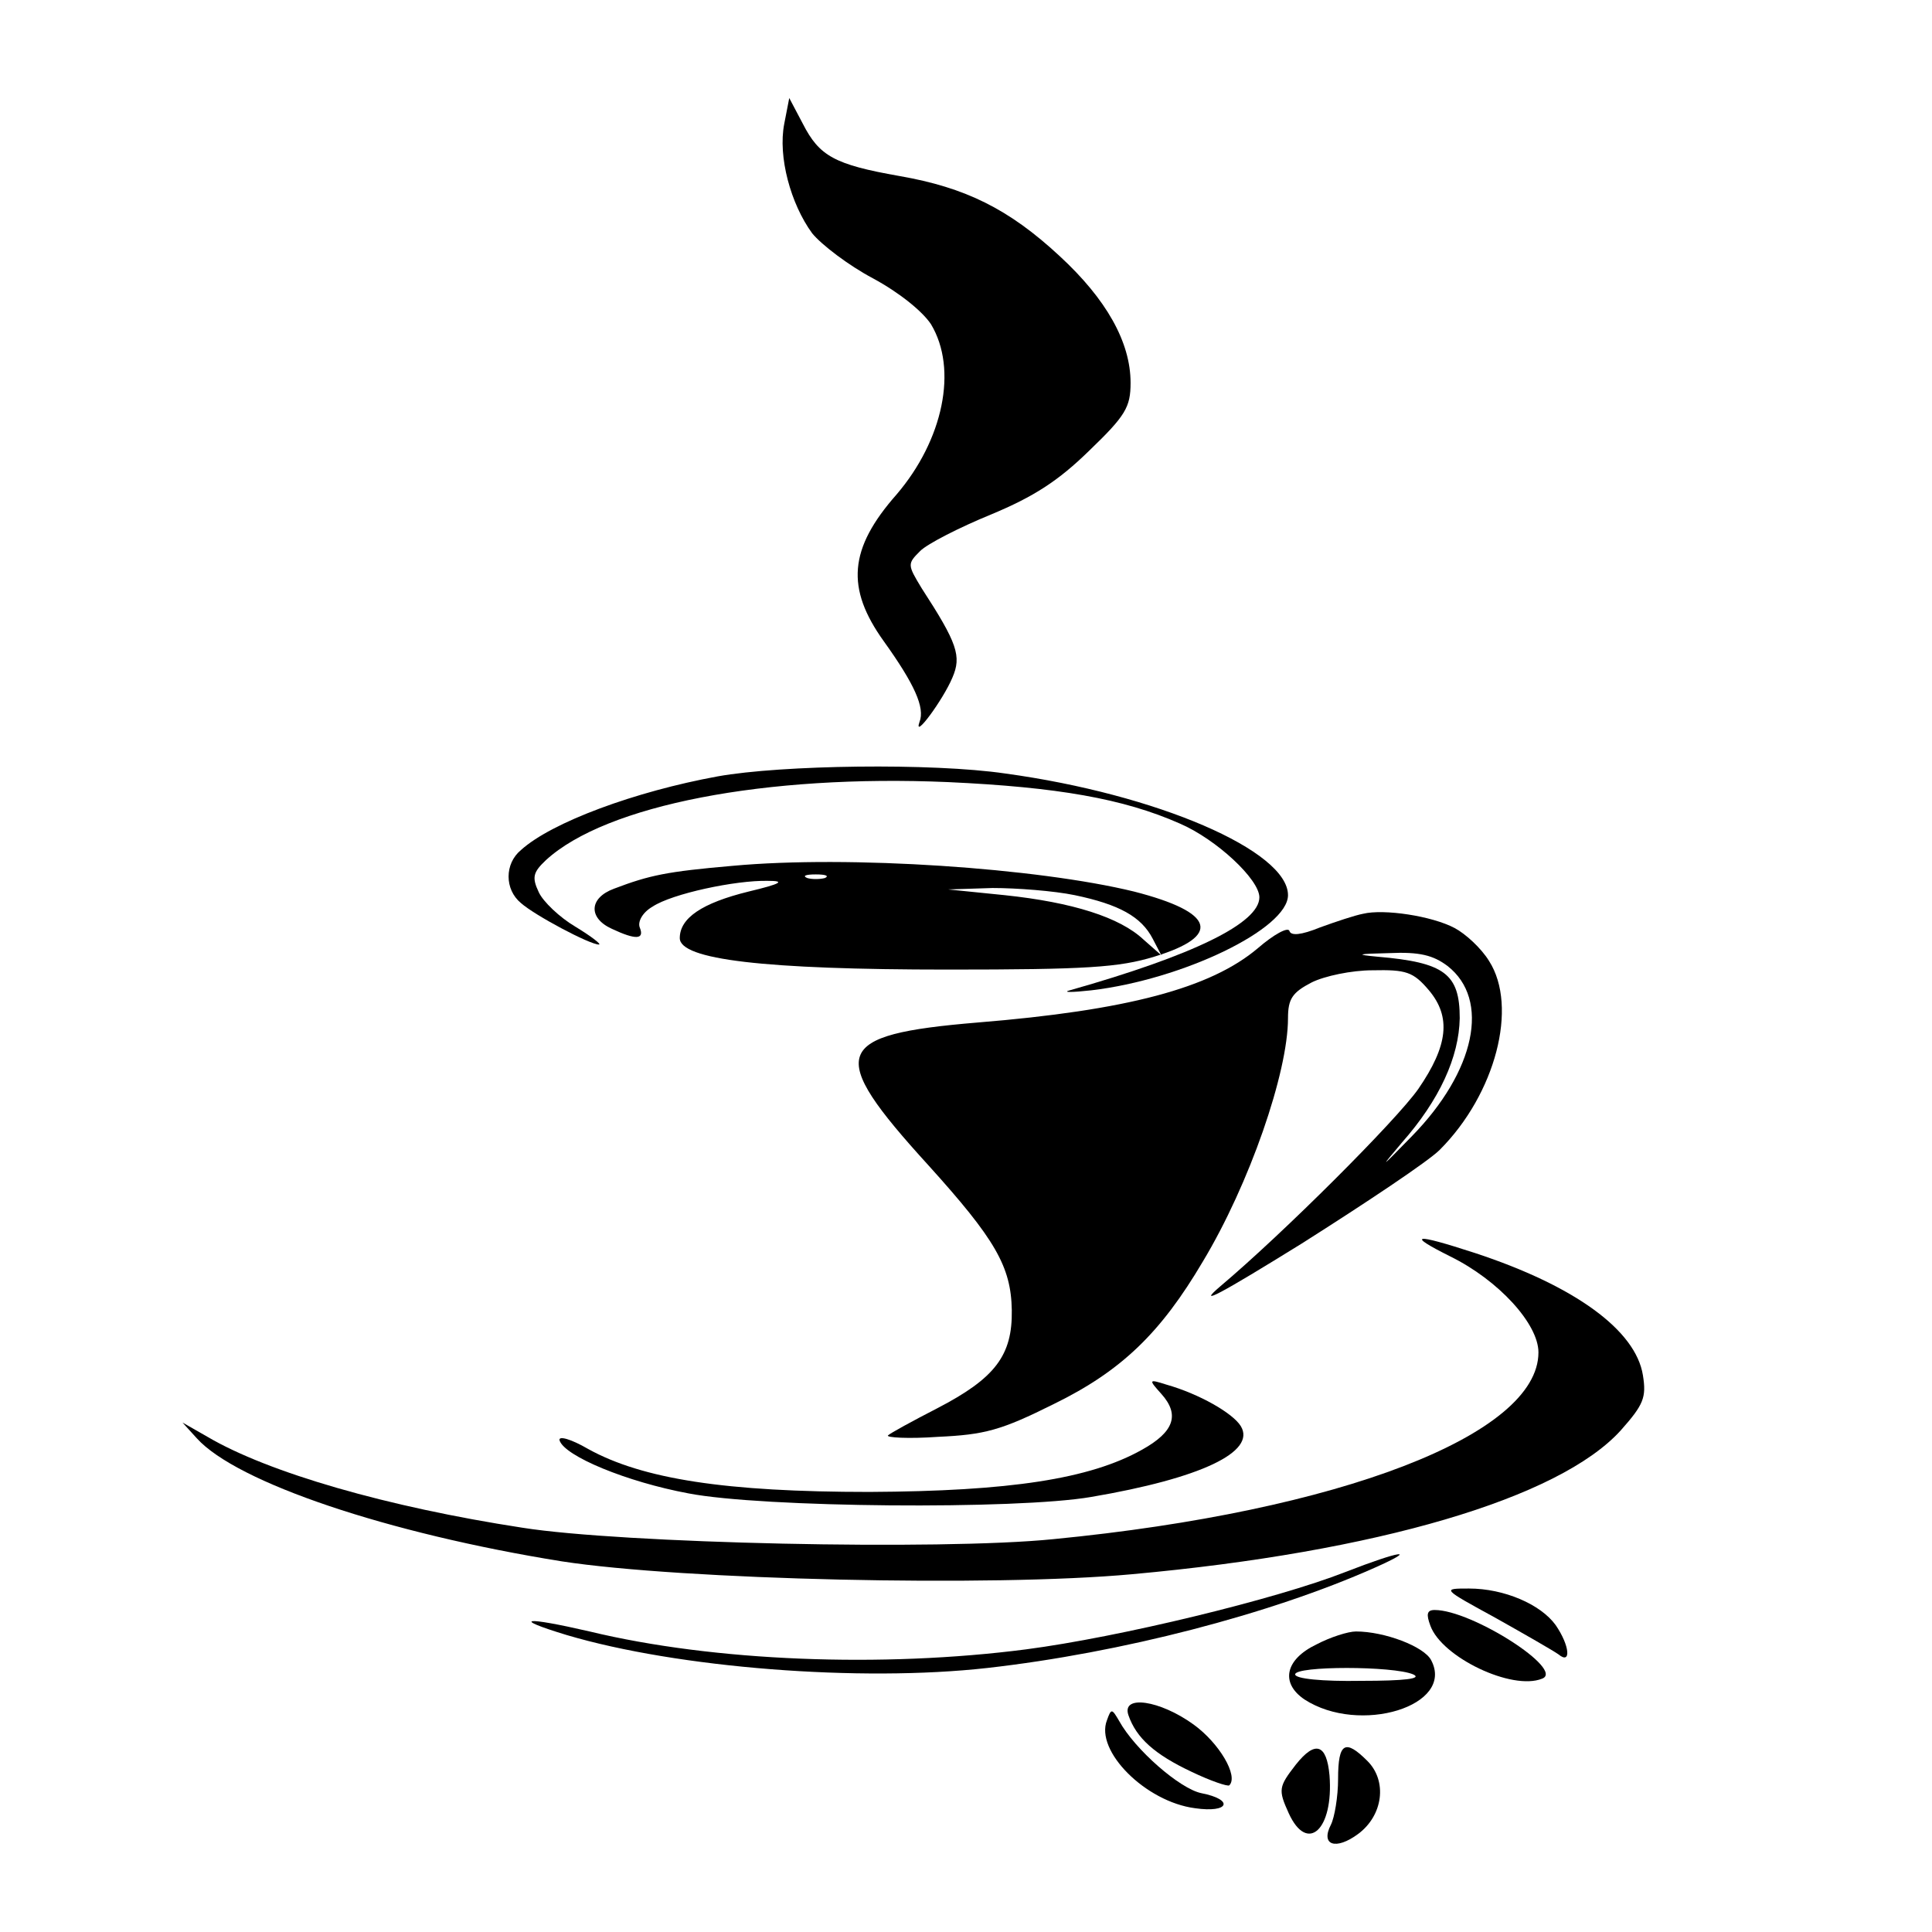 <?xml version="1.0" standalone="no"?>
<!DOCTYPE svg PUBLIC "-//W3C//DTD SVG 20010904//EN"
 "http://www.w3.org/TR/2001/REC-SVG-20010904/DTD/svg10.dtd">
<svg version="1.0" xmlns="http://www.w3.org/2000/svg"
 width="270pt" height="270pt" viewBox="0 0 270 270"
 preserveAspectRatio="xMidYMid meet">
<g transform="translate(0,270) scale(0.1,-0.1)"
fill="#000000" stroke="none">
<path d="M1096 2527 c-9 -46 9 -112 39 -153 13 -16 51 -45 85 -63 37 -20 69
-46 81 -64 38 -63 17 -162 -48 -238 -67 -76 -71 -131 -18 -205 43 -60 58 -93
50 -113 -9 -26 33 31 46 62 13 30 7 48 -43 125 -20 33 -20 34 -2 52 10 10 55
33 99 51 60 25 94 47 137 89 51 49 58 61 58 95 0 57 -34 117 -99 177 -71 66
-132 96 -224 112 -91 16 -112 28 -135 73 l-19 36 -7 -36z"/>
<path d="M1003 1615 c-115 -21 -232 -64 -275 -103 -23 -19 -23 -55 0 -74 19
-17 96 -58 109 -58 4 0 -10 11 -33 25 -22 13 -45 35 -51 48 -10 21 -8 28 10
45 84 77 307 120 562 109 152 -7 245 -23 324 -58 51 -22 111 -78 111 -103 0
-36 -92 -81 -265 -130 -11 -3 3 -3 30 0 128 15 275 86 275 133 0 62 -183 141
-395 170 -102 15 -313 12 -402 -4z"/>
<path d="M1024 1490 c-92 -8 -116 -13 -166 -32 -35 -13 -36 -41 -3 -56 34 -16
46 -15 39 2 -3 8 4 21 18 29 27 18 116 37 161 36 25 0 19 -4 -27 -15 -65 -16
-96 -37 -96 -65 0 -30 117 -44 375 -44 193 0 239 3 288 18 95 29 85 62 -28 91
-135 33 -398 51 -561 36z m129 -17 c-7 -2 -19 -2 -25 0 -7 3 -2 5 12 5 14 0
19 -2 13 -5z m349 -24 c62 -13 93 -30 109 -61 l12 -23 -25 22 c-33 31 -99 52
-194 62 l-79 8 62 2 c34 0 86 -4 115 -10z"/>
<path d="M1905 1423 c-11 -2 -38 -11 -60 -19 -27 -11 -41 -12 -43 -5 -2 6 -22
-5 -44 -24 -66 -56 -183 -87 -392 -104 -203 -17 -212 -42 -69 -199 94 -104
116 -142 117 -203 1 -63 -23 -95 -104 -137 -35 -18 -66 -35 -69 -38 -3 -3 28
-5 70 -2 65 3 88 9 162 46 94 46 149 99 208 199 65 108 119 264 119 340 0 27
6 36 33 50 18 9 56 17 85 17 47 1 57 -2 79 -28 31 -37 27 -77 -15 -138 -31
-44 -188 -201 -277 -276 -34 -29 1 -10 114 60 90 57 177 115 193 131 78 78
110 200 69 264 -11 18 -33 38 -48 46 -32 17 -99 27 -128 20z m118 -73 c60 -47
39 -147 -50 -238 -44 -45 -46 -47 -14 -9 53 60 80 120 81 174 0 62 -21 78
-115 86 -32 3 -28 4 16 5 43 2 62 -3 82 -18z"/>
<path d="M2027 944 c67 -33 123 -94 123 -134 0 -115 -277 -222 -678 -261 -158
-16 -604 -6 -742 16 -189 29 -355 77 -440 127 l-35 20 20 -22 c56 -62 267
-133 510 -172 168 -26 602 -36 797 -18 342 31 597 106 683 201 32 36 36 46 31
77 -10 63 -95 125 -235 171 -86 28 -96 26 -34 -5z"/>
<path d="M1623 752 c26 -29 18 -53 -27 -78 -73 -41 -185 -58 -381 -59 -201 0
-317 18 -393 60 -24 14 -42 19 -40 12 7 -22 94 -58 180 -74 103 -20 459 -23
563 -5 153 26 231 63 209 99 -11 18 -58 45 -104 58 -25 8 -25 7 -7 -13z"/>
<path d="M1880 503 c-97 -38 -316 -91 -446 -108 -201 -26 -436 -17 -610 25
-91 21 -111 19 -32 -5 155 -46 410 -66 588 -46 186 21 395 75 541 140 63 28
36 24 -41 -6z"/>
<path d="M2090 439 c41 -23 81 -46 88 -51 18 -15 16 12 -4 41 -21 29 -72 51
-121 51 -38 0 -38 0 37 -41z"/>
<path d="M1999 428 c16 -44 114 -91 156 -74 33 12 -98 96 -150 96 -11 0 -12
-6 -6 -22z"/>
<path d="M1840 402 c-44 -21 -51 -54 -17 -77 77 -50 211 -9 177 55 -10 19 -65
40 -105 40 -11 0 -36 -8 -55 -18z m135 -42 c13 -6 -12 -9 -72 -9 -56 -1 -93 3
-93 9 0 12 137 12 165 0z"/>
<path d="M1577 303 c11 -32 37 -55 88 -79 27 -13 51 -21 53 -19 13 13 -14 59
-50 85 -47 34 -101 42 -91 13z"/>
<path d="M1547 296 c-17 -43 54 -114 123 -123 48 -7 55 12 9 21 -30 6 -93 61
-115 101 -10 17 -11 18 -17 1z"/>
<path d="M1811 234 c-24 -31 -25 -35 -10 -68 26 -57 63 -23 57 53 -4 44 -20
49 -47 15z"/>
<path d="M1870 214 c0 -25 -5 -54 -10 -64 -15 -29 7 -36 38 -13 35 26 41 74
13 102 -31 31 -41 26 -41 -25z"/>
</g>
</svg>
